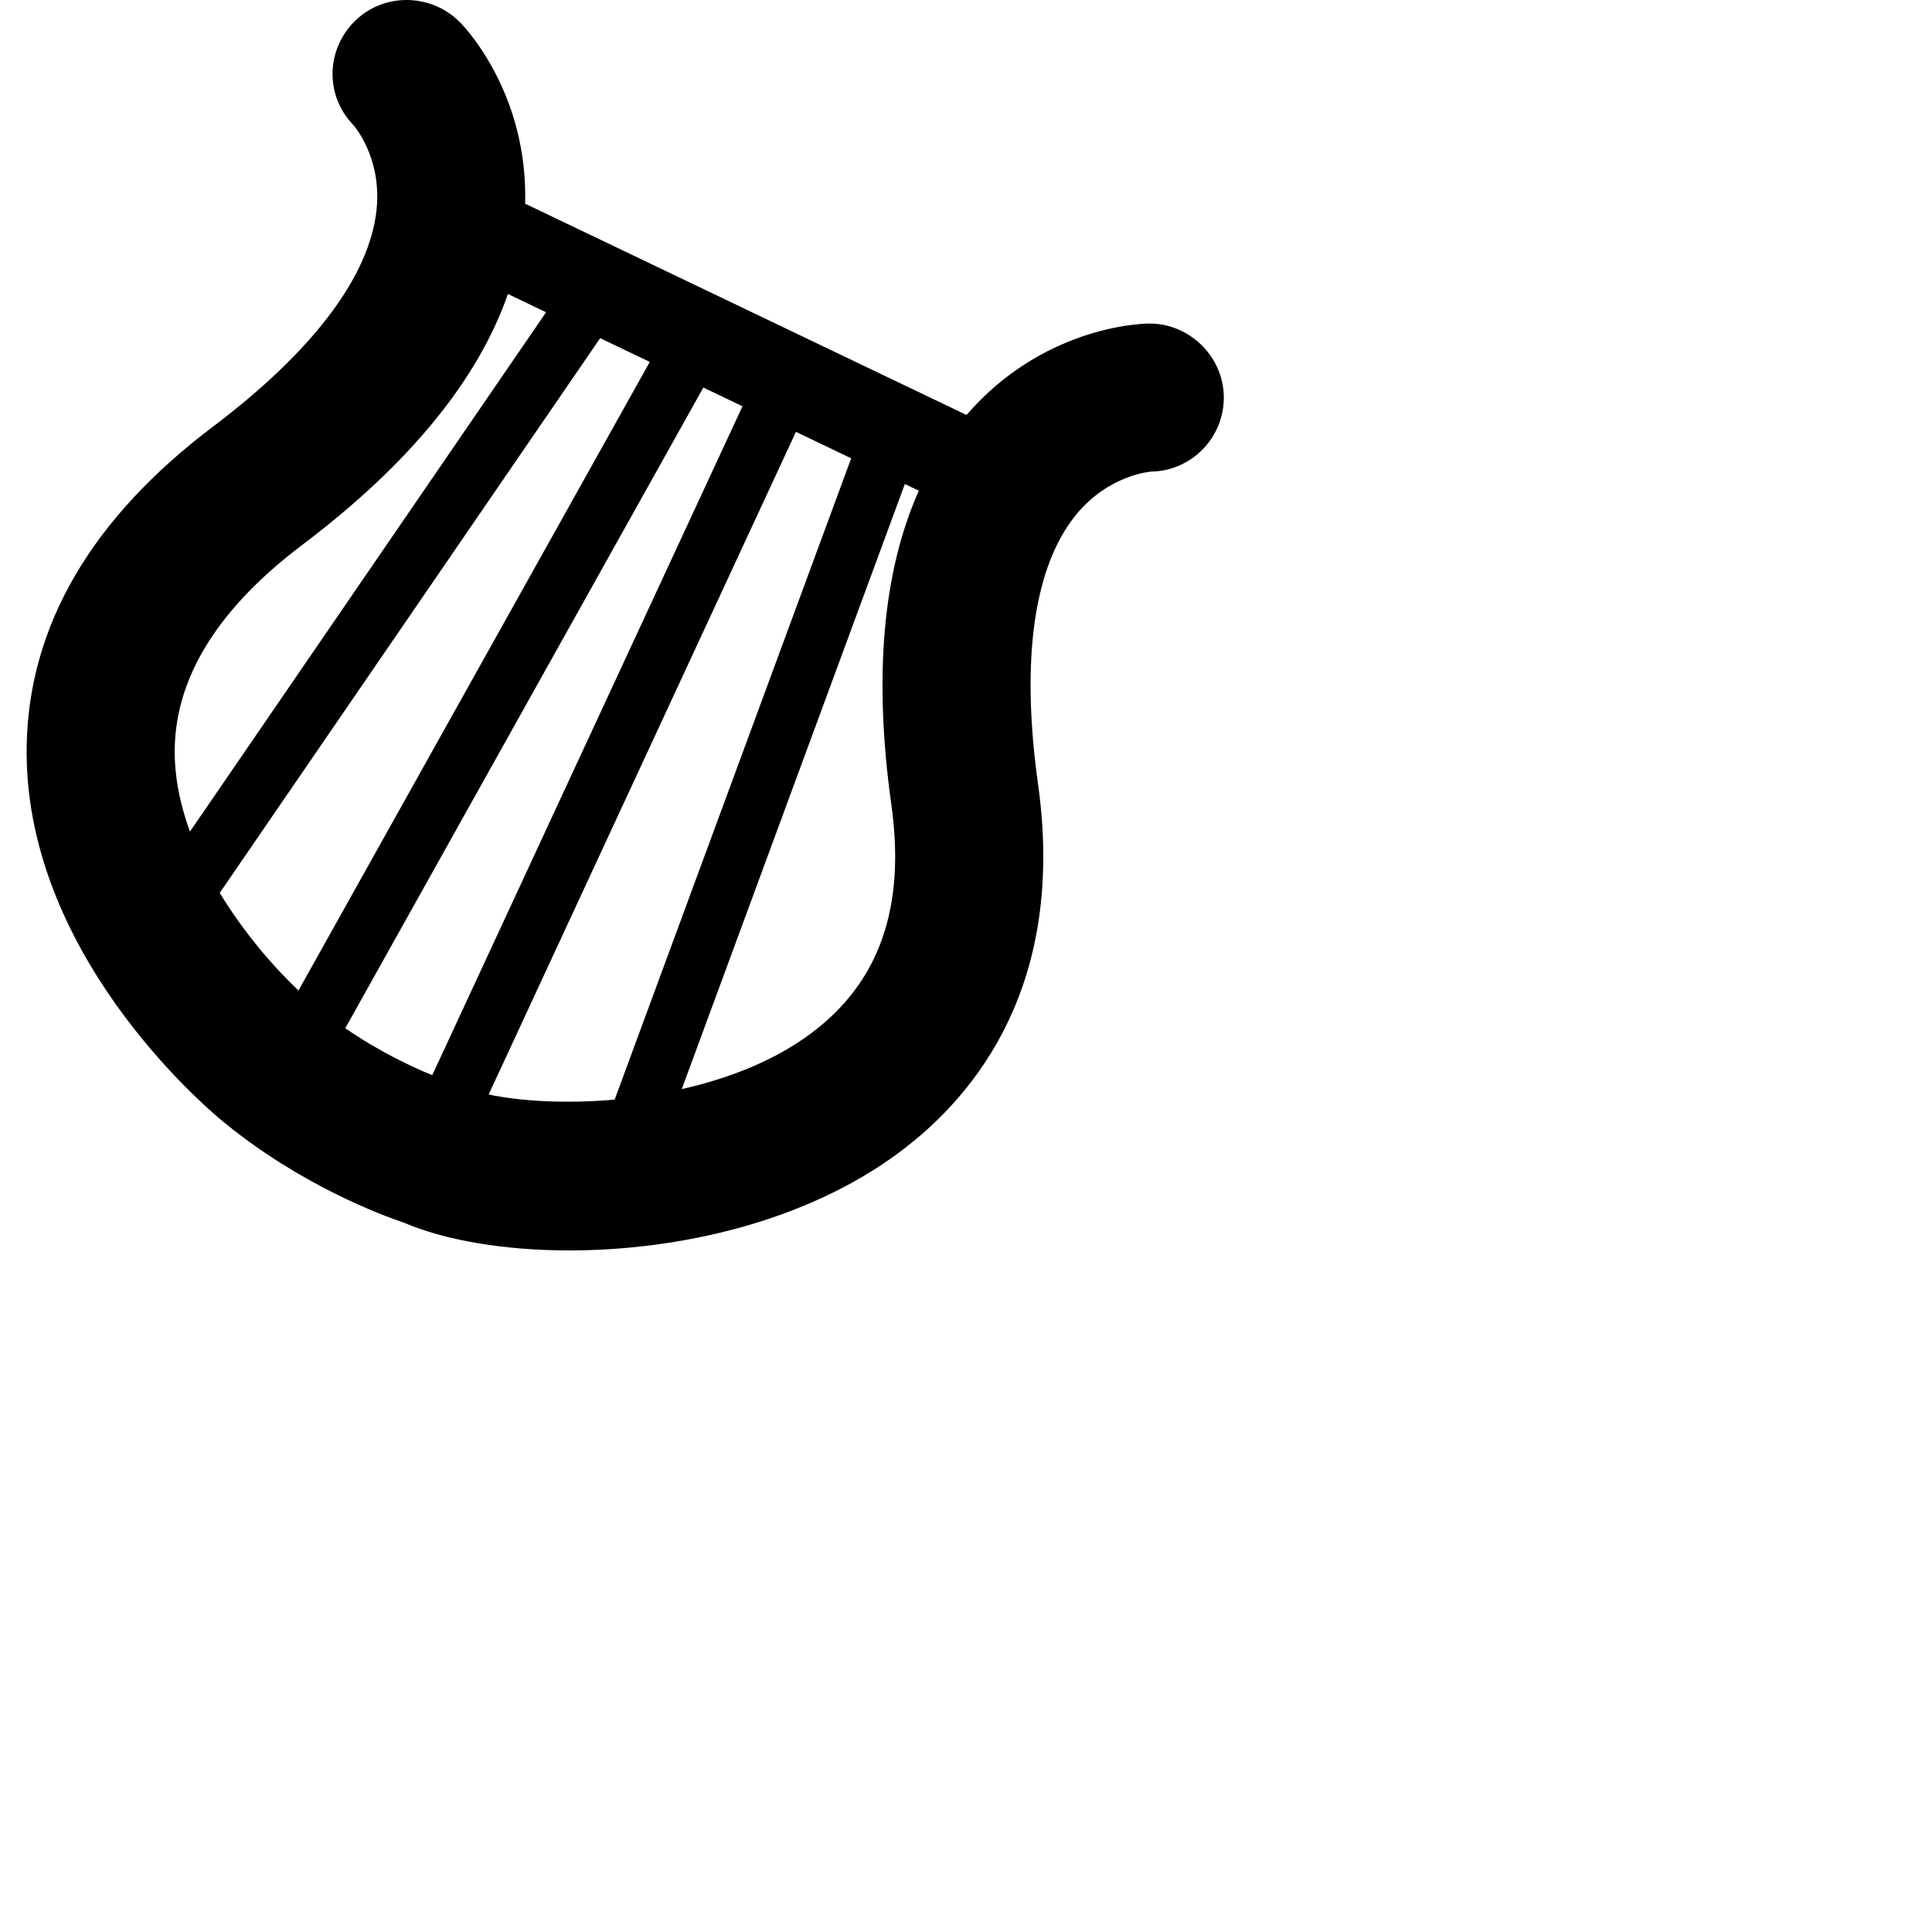 <?xml version="1.0" encoding="iso-8859-1"?>
<!-- Generator: Adobe Illustrator 16.0.0, SVG Export Plug-In . SVG Version: 6.00 Build 0)  -->
<!DOCTYPE svg PUBLIC "-//W3C//DTD SVG 1.1//EN" "http://www.w3.org/Graphics/SVG/1.1/DTD/svg11.dtd">
<svg version="1.1" id="Capa_1" xmlns="http://www.w3.org/2000/svg" xmlns:xlink="http://www.w3.org/1999/xlink" x="0px" y="0px"
	viewBox="0 0 512 512" style="enable-background:new 0 0 512 512;" xml:space="preserve">
<g>
	<path d="M304.381,85.746c-2.846,0.038-28.253,1.13-48.245,24.225L139.165,53.976c0.786-28.499-15.207-45.963-17.116-47.925
		c-7.544-7.797-20.104-8.127-27.882-0.591c-7.782,7.544-8.119,19.821-0.575,27.611c0.307,0.344,7.578,8.704,6.218,22.343
		c-1.759,17.621-16.751,37.562-43.38,57.659c-32.1,24.232-48.712,52.587-49.355,84.278c-1.124,54.617,46.687,95.492,52.15,99.973
		c20.552,16.871,42.21,24.814,47.799,26.686c10.756,4.629,26.397,7.365,43.845,7.365c28.777,0,62.496-7.421,87.434-25.979
		c20.839-15.509,44.143-45.016,36.793-97.577c-4.617-33.041-1.122-57.747,10.103-71.444c8.696-10.598,19.732-11.369,19.809-11.391
		c10.844-0.172,19.476-9.101,19.312-19.933C324.142,94.224,314.945,85.588,304.381,85.746z M80.091,144.413
		c28.409-21.454,46.593-43.753,54.513-66.503l10.111,4.847L50.338,220.382c-2.613-7.161-4.178-14.651-4.027-22.226
		C46.711,179.105,58.071,161.022,80.091,144.413z M58.235,236.62L159.048,89.617l13.152,6.294L79.096,262.5
		C72.513,256.244,64.641,247.199,58.235,236.62z M91.502,272.49l94.892-169.787l10.371,4.961l-82.212,177.269
		C109.278,282.785,100.664,278.786,91.502,272.49z M129.501,290.047l81.427-175.602l14.646,7.011l-62.678,169.949
		C149.794,292.567,137.736,291.811,129.501,290.047z M236.218,213.261c3.812,27.286-3.165,47.123-21.359,60.648
		c-9.806,7.298-21.908,11.946-34.183,14.711l59.121-160.349l3.711,1.775C233.943,151.432,231.474,179.281,236.218,213.261z"/>
</g>
<g>
</g>
<g>
</g>
<g>
</g>
<g>
</g>
<g>
</g>
<g>
</g>
<g>
</g>
<g>
</g>
<g>
</g>
<g>
</g>
<g>
</g>
<g>
</g>
<g>
</g>
<g>
</g>
<g>
</g>
</svg>
